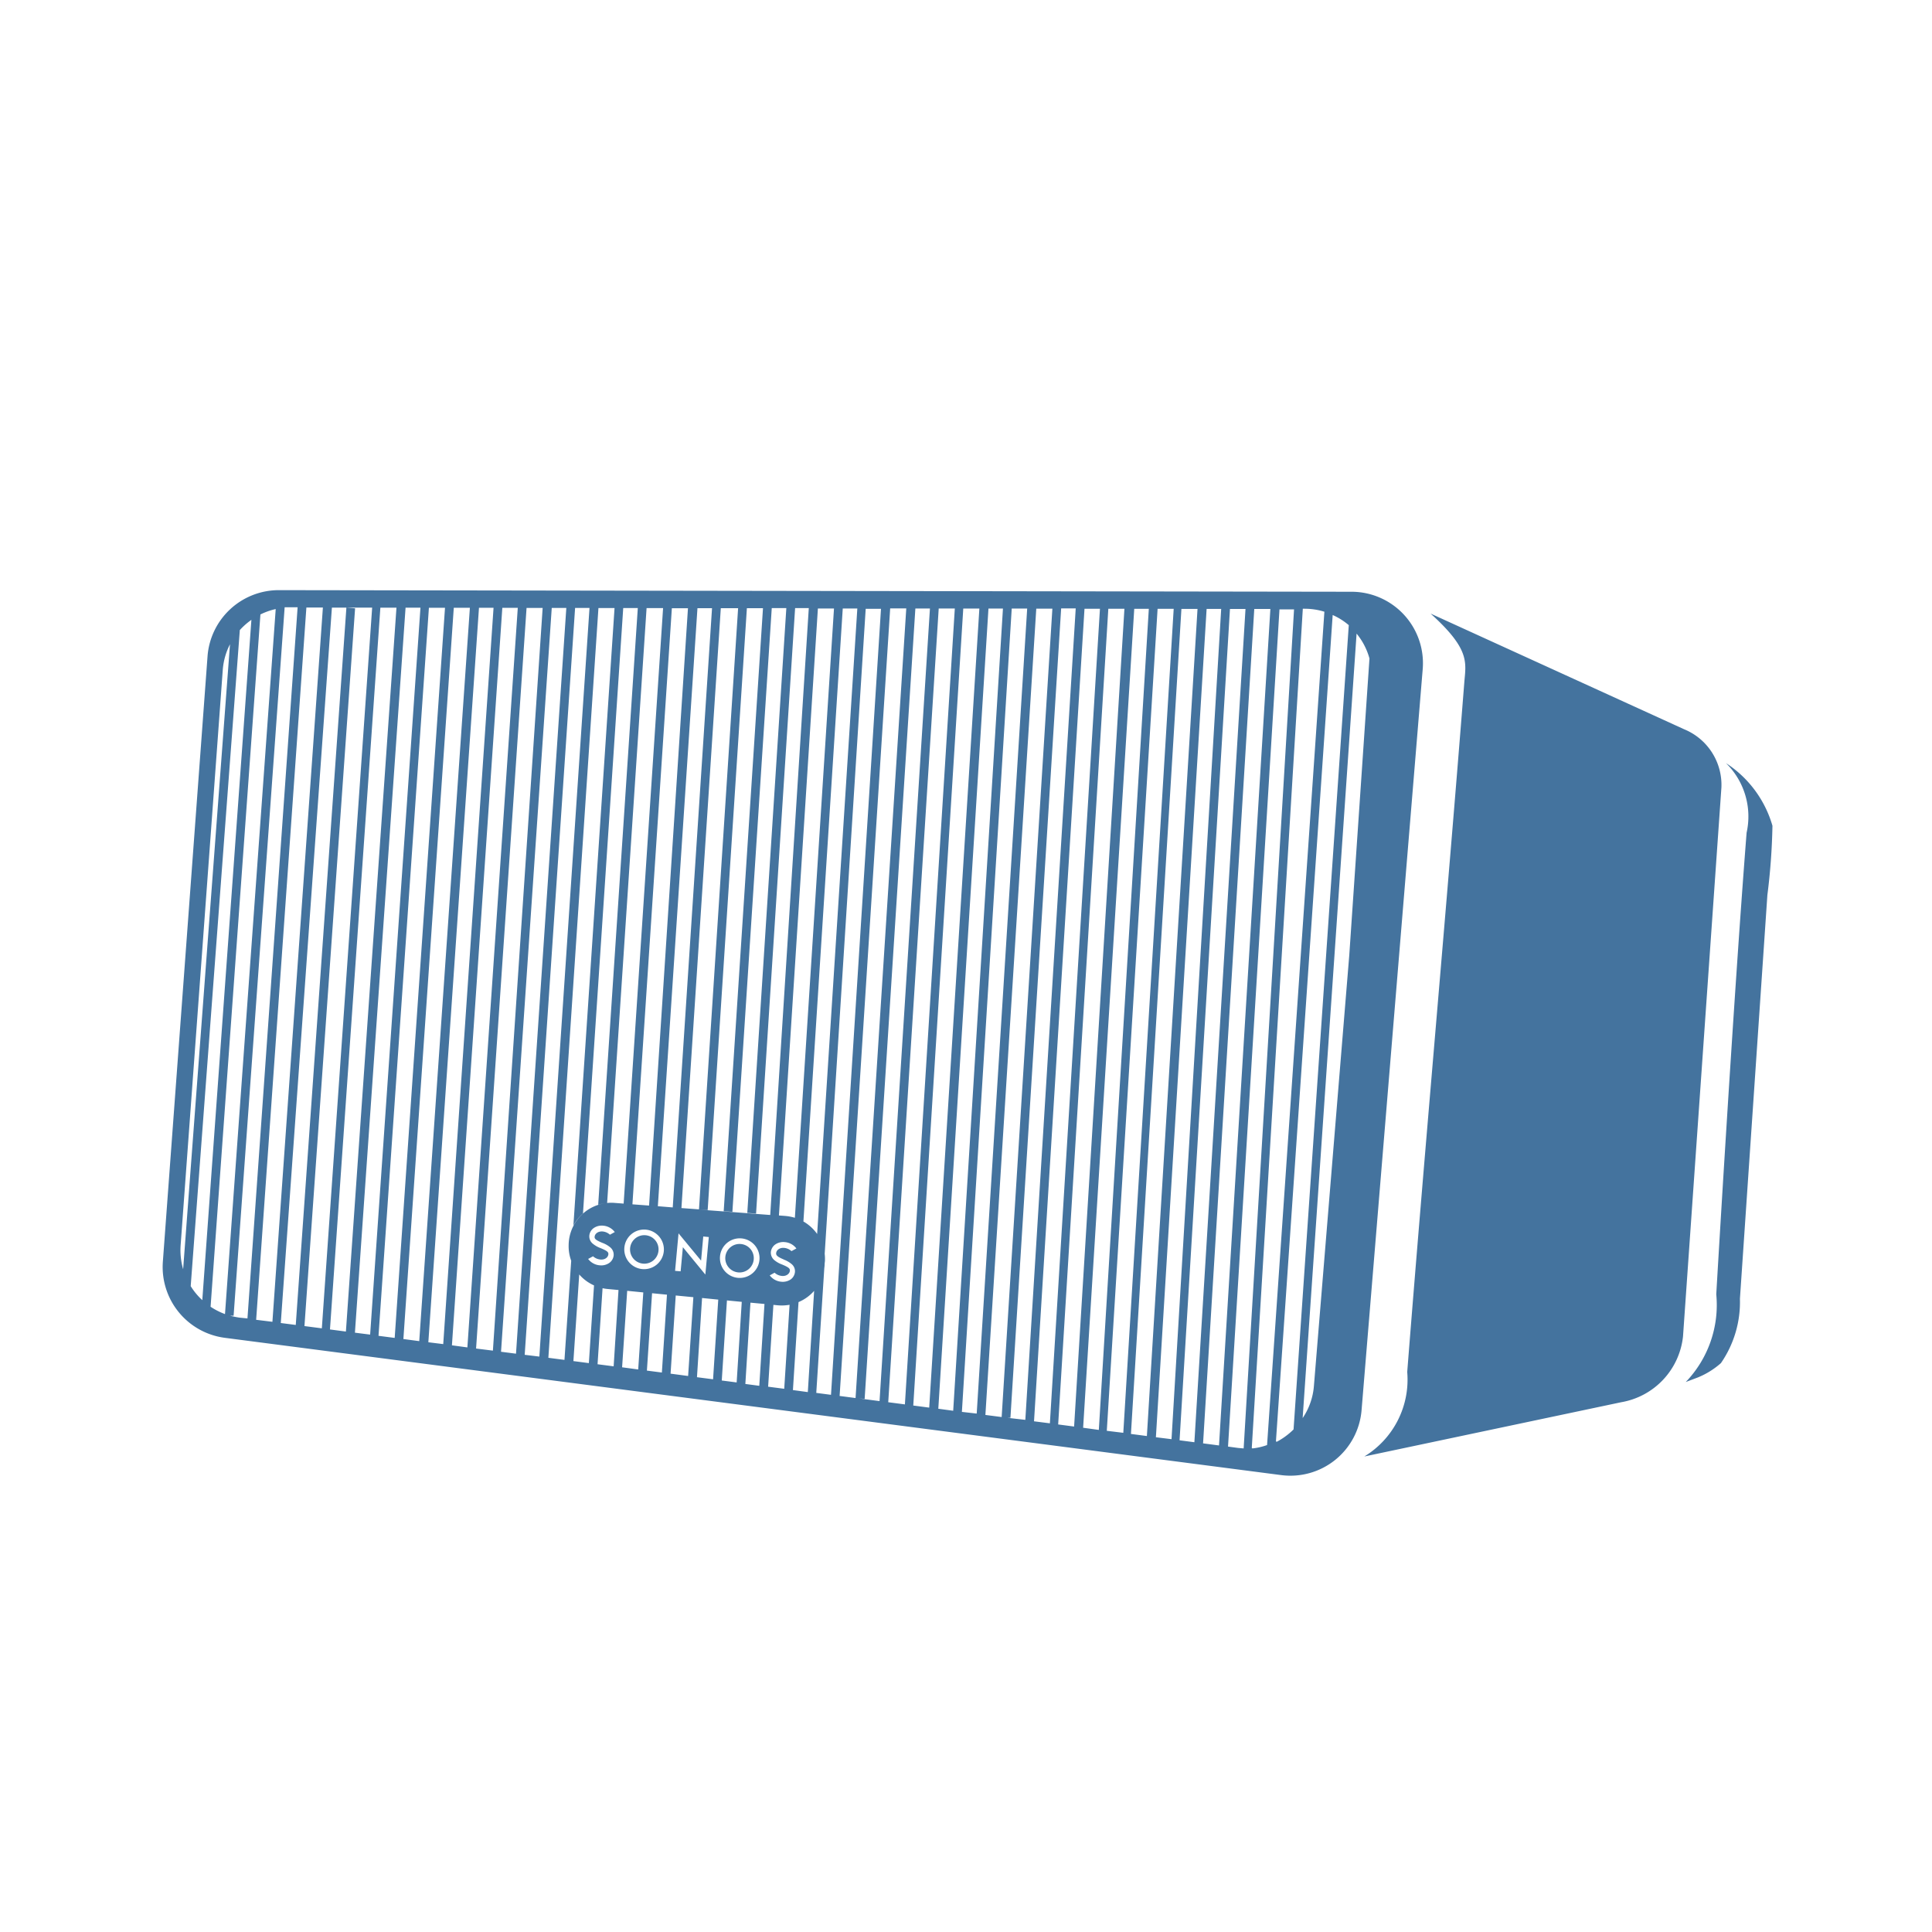<?xml version="1.0" encoding="UTF-8"?>
<svg width="24px" fill="#44739e" height="24px" viewBox="0 0 24 24" version="1.1" xmlns="http://www.w3.org/2000/svg" xmlns:xlink="http://www.w3.org/1999/xlink">
            <path d="m 8.023,15.345 a 0.177,0.177 0 1 0 0.157,0.192 0.176,0.176 0 0 0 -0.157,-0.192 z m 1.183,0.109 a 0.177,0.177 0 1 0 0.157,0.192 0.176,0.176 0 0 0 -0.157,-0.192 z m 1.042,0.208 v -0.016 a 0.532,0.532 0 0 0 -0.264,-0.47 0.5,0.5 0 0 0 -0.106,-0.047 0.59,0.59 0 0 0 -0.121,-0.024 l -0.081,-0.006 -0.108,-0.006 -0.172,-0.013 -0.109,-0.009 -0.185,-0.014 -0.108,-0.008 -0.2,-0.015 -0.111,-0.011 -0.218,-0.016 -0.108,-0.008 -0.185,-0.015 -0.109,-0.008 -0.2,-0.015 -0.109,-0.009 -0.118,-0.009 a 0.5,0.5 0 0 0 -0.087,0 0.52,0.52 0 0 0 -0.111,0.022 0.531,0.531 0 0 0 -0.374,0.5 v 0 a 0.526,0.526 0 0 0 0.033,0.2 0.53,0.53 0 0 0 0.276,0.3 0.473,0.473 0 0 0 0.106,0.036 0.478,0.478 0 0 0 0.066,0.011 l 0.139,0.013 0.108,0.01 0.2,0.02 0.109,0.01 0.185,0.018 0.109,0.01 0.217,0.021 0.108,0.01 0.2,0.02 0.108,0.01 0.186,0.018 0.108,0.01 0.172,0.016 0.109,0.011 0.06,0.006 a 0.566,0.566 0 0 0 0.143,-0.006 0.509,0.509 0 0 0 0.111,-0.033 0.527,0.527 0 0 0 0.322,-0.417 0.421,0.421 0 0 0 0.005,-0.062 z m -2.766,-0.223 v 0 a 0.327,0.327 0 0 1 0.1,0.057 0.118,0.118 0 0 1 0.041,0.1 0.129,0.129 0 0 1 -0.055,0.093 0.176,0.176 0 0 1 -0.119,0.029 0.2,0.2 0 0 1 -0.143,-0.079 l 0.061,-0.033 a 0.156,0.156 0 0 0 0.089,0.04 c 0.056,0.006 0.093,-0.024 0.1,-0.057 0.007,-0.033 -0.008,-0.048 -0.094,-0.084 v 0 a 0.327,0.327 0 0 1 -0.1,-0.057 0.118,0.118 0 0 1 -0.041,-0.1 0.129,0.129 0 0 1 0.055,-0.093 0.176,0.176 0 0 1 0.119,-0.029 0.2,0.2 0 0 1 0.142,0.079 l -0.06,0.033 a 0.156,0.156 0 0 0 -0.089,-0.04 c -0.056,-0.005 -0.093,0.025 -0.1,0.057 -0.007,0.032 0.008,0.048 0.094,0.084 z m 0.764,0.105 a 0.246,0.246 0 1 1 -0.223,-0.269 0.247,0.247 0 0 1 0.223,0.269 z m 0.516,0.289 -0.279,-0.34 -0.028,0.3 -0.069,-0.006 0.043,-0.466 0.28,0.339 0.027,-0.3 0.069,0.007 z m 0.672,-0.18 a 0.246,0.246 0 1 1 -0.222,-0.269 0.246,0.246 0 0 1 0.222,0.269 z m 0.3,-0.007 v 0 a 0.327,0.327 0 0 1 0.1,0.057 0.115,0.115 0 0 1 0.041,0.1 0.129,0.129 0 0 1 -0.052,0.09 0.176,0.176 0 0 1 -0.119,0.029 0.2,0.2 0 0 1 -0.142,-0.079 l 0.06,-0.033 a 0.156,0.156 0 0 0 0.089,0.04 c 0.056,0.006 0.093,-0.025 0.1,-0.057 0.007,-0.032 -0.008,-0.048 -0.094,-0.084 v 0 a 0.327,0.327 0 0 1 -0.1,-0.057 0.121,0.121 0 0 1 -0.041,-0.1 0.132,0.132 0 0 1 0.055,-0.093 0.176,0.176 0 0 1 0.119,-0.029 0.2,0.2 0 0 1 0.143,0.079 l -0.061,0.033 a 0.156,0.156 0 0 0 -0.089,-0.04 c -0.056,-0.006 -0.093,0.025 -0.1,0.057 -0.007,0.032 0.008,0.051 0.094,0.087 z m 7.057,-8.295 -13.327,-0.02 a 0.888,0.888 0 0 0 -0.886,0.823 l -0.555,7.52 a 0.887,0.887 0 0 0 0.771,0.945 l 13.12,1.705 a 0.887,0.887 0 0 0 1,-0.807 l 0.759,-9.2 a 0.888,0.888 0 0 0 -0.882,-0.966 z M 2.275,15.767 a 0.862,0.862 0 0 1 -0.031,-0.3 l 0.523,-7.142 a 0.836,0.836 0 0 1 0.09,-0.322 z m 0.094,0.21 0.61,-8.15 a 0.859,0.859 0 0 1 0.144,-0.127 l -0.61,8.451 a 0.829,0.829 0 0 1 -0.144,-0.174 z m 0.426,0.347 a 0.861,0.861 0 0 1 -0.179,-0.091 l 0.619,-8.6 a 0.841,0.841 0 0 1 0.19,-0.067 z m 0.179,0.044 a 1.1,1.1 0 0 1 -0.117,-0.024 h 0.045 l 0.634,-8.8 c 0.023,0 0.046,0 0.07,0 h 0.091 l -0.623,8.834 z m 0.208,0.027 0.624,-8.848 h 0.205 l -0.627,8.873 z m 0.6,0.078 0.629,-8.916 -0.108,-0.009 -0.629,8.911 -0.186,-0.024 0.635,-8.887 h 0.5 l -0.625,8.953 z m 0.317,0.042 0.626,-8.966 h 0.2 l -0.628,8.992 z m 0.31,0.04 0.629,-9.006 h 0.185 l -0.625,9.03 z m 0.293,0.039 0.626,-9.044 h 0.2 l -0.625,9.07 z m 0.309,0.04 0.626,-9.084 h 0.2 l -0.629,9.11 z m 0.31,0.04 0.629,-9.124 h 0.181 l -0.625,9.147 z m 0.293,0.038 0.626,-9.161 h 0.192 l -0.626,9.187 z m 0.3,0.04 0.627,-9.2 h 0.2 l -0.618,9.226 z m 0.31,0.04 0.63,-9.24 h 0.181 l -0.625,9.264 z m 0.294,0.038 0.626,-9.278 h 0.179 l -0.623,9.3 z m 3.622,0.473 0.1,-1.554 a 0.528,0.528 0 0 1 -0.126,0.277 l -0.079,1.267 -0.185,-0.025 0.07,-1.1 a 0.509,0.509 0 0 1 -0.111,0.033 l -0.067,1.051 -0.2,-0.026 0.066,-1.025 -0.111,-0.008 -0.065,1.022 -0.173,-0.023 0.064,-1.02 -0.108,-0.01 -0.064,1.011 -0.185,-0.024 0.065,-1.005 -0.108,-0.01 -0.065,1 -0.2,-0.026 0.064,-0.995 -0.108,-0.01 -0.066,0.99 -0.218,-0.029 0.065,-0.983 -0.109,-0.01 -0.064,0.979 -0.186,-0.024 0.065,-0.973 -0.109,-0.01 -0.064,0.969 -0.2,-0.027 0.064,-0.962 -0.108,-0.01 -0.061,0.96 -0.2,-0.026 0.063,-0.956 a 0.473,0.473 0 0 1 -0.106,-0.036 l -0.065,0.978 -0.192,-0.025 0.073,-1.086 a 0.52,0.52 0 0 1 -0.1,-0.165 l -0.084,1.236 -0.2,-0.026 0.622,-9.314 h 0.2 l -0.511,7.671 a 0.526,0.526 0 0 1 0.119,-0.15 l 0.5,-7.521 h 0.181 l -0.492,7.413 a 0.52,0.52 0 0 1 0.111,-0.022 l 0.49,-7.39 h 0.205 l -0.49,7.4 0.109,0.009 0.49,-7.407 h 0.2 l -0.483,7.42 0.109,0.008 0.492,-7.429 h 0.181 l -0.488,7.444 0.108,0.008 0.489,-7.452 h 0.215 l -0.486,7.468 0.108,0.009 0.487,-7.477 h 0.2 l -0.488,7.491 0.108,0.008 0.489,-7.5 h 0.181 l -0.485,7.513 0.109,0.009 0.485,-7.522 h 0.17 l -0.479,7.539 0.108,0.008 0.484,-7.542 h 0.2 L 9.874,15.131 a 0.5,0.5 0 0 1 0.106,0.047 L 10.469,7.559 h 0.181 l -0.5,7.783 a 0.533,0.533 0 0 1 0.089,0.305 v 0.016 l 0.515,-8.1 h 0.19 l -0.621,9.764 z m 0.29,0.038 0.628,-9.783 h 0.2 l -0.63,9.809 z m 0.242,0.031 0.069,0.006 0.63,-9.819 h 0.181 l -0.626,9.846 z m 0.362,0.047 0.627,-9.86 h 0.2 l -0.62,9.887 z m 0.311,0.041 0.621,-9.9 h 0.2 l -0.623,9.926 z m 0.311,0.04 0.623,-9.94 h 0.18 l -0.618,9.965 z m 0.293,0.039 0.619,-9.979 h 0.192 l -0.627,10 z m 0.292,0.038 0.632,-10.016 h 0.2 l -0.63,10.042 z m 0.276,0.036 h 0.035 l 0.63,-10.055 h 0.181 l -0.626,10.08 z m 0.328,0.043 0.627,-10.094 h 0.192 l -0.622,10.119 z m 0.3,0.039 0.623,-10.133 h 0.2 l -0.625,10.159 z m 0.31,0.041 0.635,-10.173 h 0.181 l -0.621,10.2 z m 0.294,0.038 0.631,-10.211 h 0.2 l -0.626,10.236 z m 0.3,0.039 0.627,-10.249 h 0.2 l -0.629,10.275 z m 0.31,0.041 0.63,-10.29 h 0.181 l -0.617,10.314 z m 0.294,0.038 0.626,-10.327 h 0.193 l -0.635,10.351 z m 0.292,0.038 0.636,-10.365 h 0.2 l -0.638,10.391 z m 0.435,0.057 -0.125,-0.017 0.639,-10.4 h 0.181 l -0.626,10.423 z m 0.17,0 0.634,-10.425 h 0.023 a 0.831,0.831 0 0 1 0.245,0.037 l -0.712,10.352 a 0.8,0.8 0 0 1 -0.182,0.042 z m 0.3,-0.081 0.705,-10.266 a 0.814,0.814 0 0 1 0.2,0.126 l -0.686,9.991 a 0.875,0.875 0 0 1 -0.208,0.153 z m 0.911,-6.038 -0.439,5.348 a 0.828,0.828 0 0 1 -0.14,0.4 l 0.67,-9.745 a 0.829,0.829 0 0 1 0.16,0.309 z m 4.18,5.3 a 1.38,1.38 0 0 0 0.379,-1.09 c 0,0 0.213,-3.65 0.377,-5.734 a 0.928,0.928 0 0 0 -0.256,-0.864 1.384,1.384 0 0 1 0.577,0.778 7.894,7.894 0 0 1 -0.063,0.861 l -0.341,5.014 a 1.334,1.334 0 0 1 -0.236,0.8 v 0 a 1,1 0 0 1 -0.284,0.177 z m -3.993,0.925 a 1.117,1.117 0 0 0 0.533,-1.05 c 0.223,-2.836 0.486,-5.728 0.709,-8.564 0.02,-0.25 0.076,-0.411 -0.419,-0.857 l 3.152,1.438 a 0.747,0.747 0 0 1 0.461,0.722 l -0.477,6.82 a 0.93,0.93 0 0 1 -0.768,0.817 z"/>

</svg>